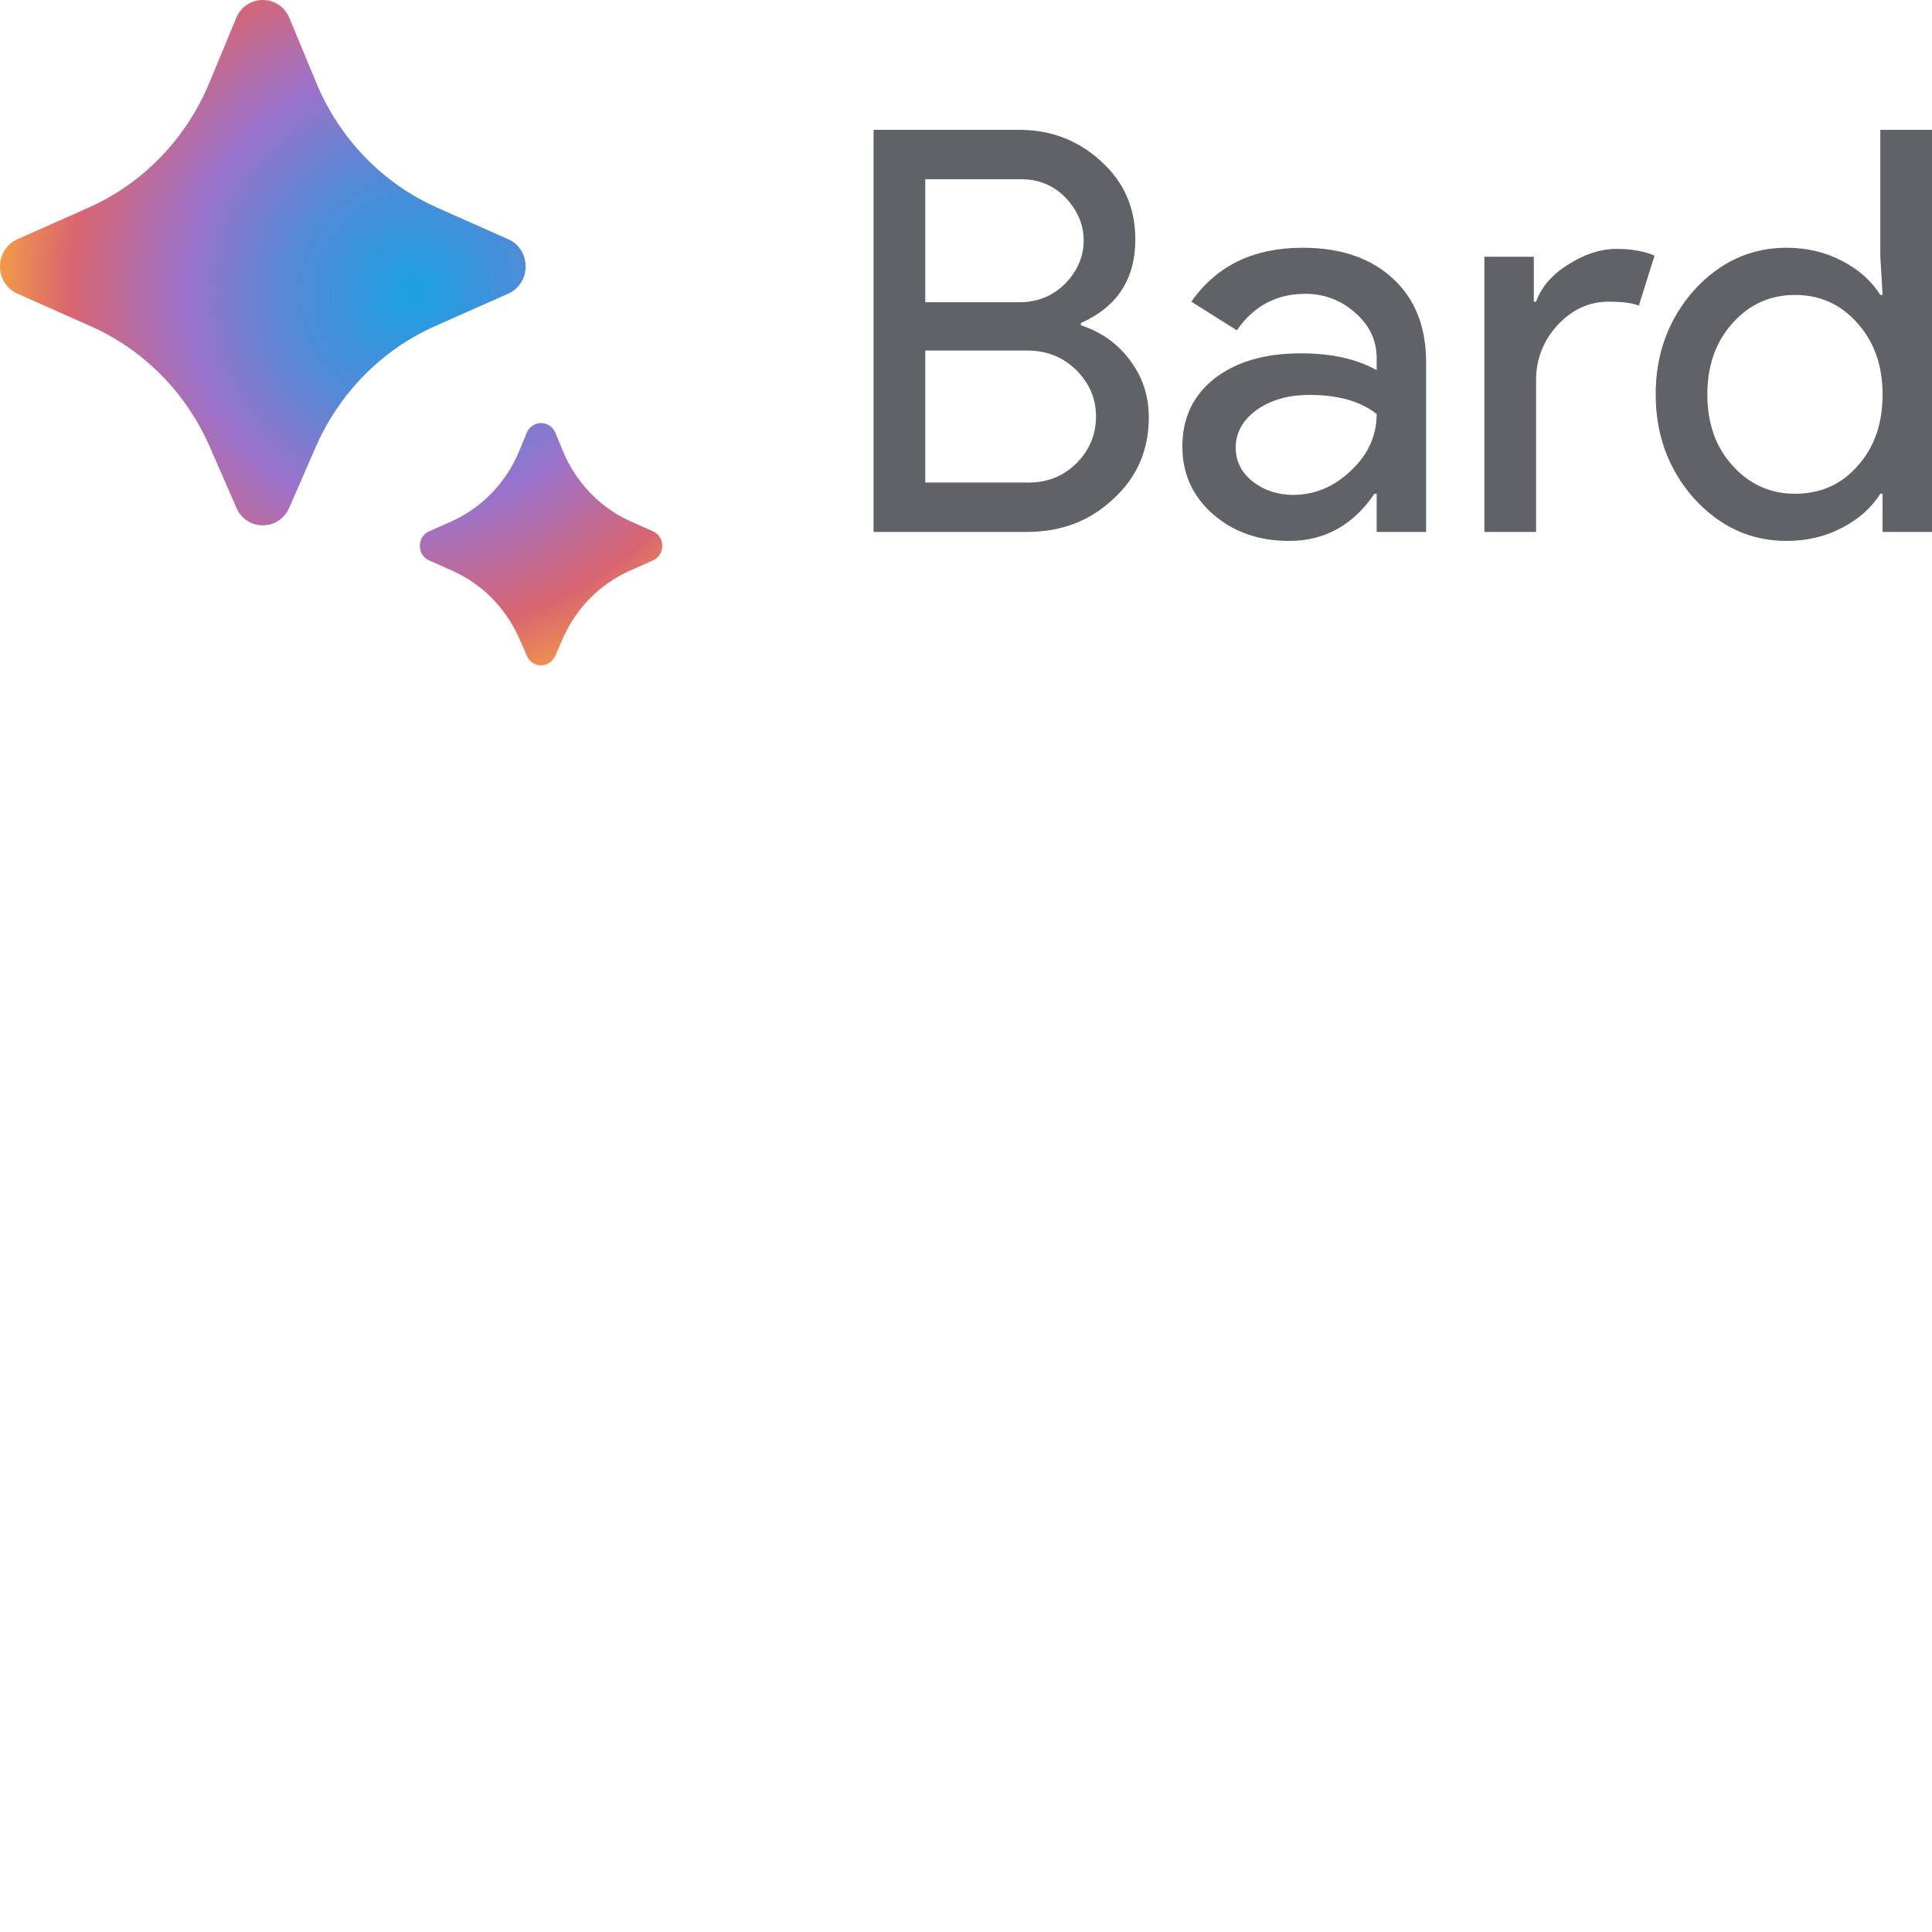 <svg xmlns="http://www.w3.org/2000/svg" version="1.1" viewBox="0 0 512 512" fill="currentColor"><defs><radialGradient id="logosGoogleBard0" cx="78.302%" cy="55.52%" r="78.115%" fx="78.302%" fy="55.52%" gradientTransform="scale(.999 1)rotate(78.858 .783 .555)"><stop offset="0%" stop-color="#1BA1E3"/><stop offset=".01%" stop-color="#1BA1E3"/><stop offset="30.022%" stop-color="#5489D6"/><stop offset="54.552%" stop-color="#9B72CB"/><stop offset="82.537%" stop-color="#D96570"/><stop offset="100%" stop-color="#F49C46"/></radialGradient><radialGradient id="logosGoogleBard1" cx="-3.409%" cy="-54.219%" r="169.363%" fx="-3.409%" fy="-54.219%" gradientTransform="matrix(.193 .981 -.981 .193 -.559 -.404)"><stop offset="0%" stop-color="#1BA1E3"/><stop offset=".01%" stop-color="#1BA1E3"/><stop offset="30.022%" stop-color="#5489D6"/><stop offset="54.552%" stop-color="#9B72CB"/><stop offset="82.537%" stop-color="#D96570"/><stop offset="100%" stop-color="#F49C46"/></radialGradient></defs><path fill="#5F6368" d="M231.514 140.972V34.405h38.55c8.433 0 15.677 2.778 21.73 8.335c6.052 5.457 9.078 12.353 9.078 20.688c0 10.518-4.812 17.91-14.437 22.176v.596c5.457 1.786 9.823 4.911 13.098 9.376c3.274 4.366 4.911 9.377 4.911 15.033c0 8.732-3.175 15.975-9.525 21.73c-6.152 5.755-13.743 8.633-22.772 8.633zm13.693-93.47v32.595h24.856c4.862 0 8.93-1.637 12.205-4.911c3.274-3.374 4.911-7.194 4.911-11.46c0-4.168-1.587-7.938-4.762-11.312c-3.176-3.274-7.095-4.912-11.759-4.912zm0 45.395v34.977h27.535c4.961 0 9.178-1.737 12.651-5.21c3.374-3.472 5.06-7.59 5.06-12.353c0-4.663-1.736-8.732-5.209-12.204c-3.472-3.473-7.838-5.21-13.097-5.21zm82.27 25.75c0 3.571 1.488 6.548 4.465 8.93c3.076 2.38 6.648 3.571 10.716 3.571c5.755 0 10.865-2.133 15.33-6.4c4.565-4.266 6.847-9.277 6.847-15.032c-4.267-3.374-10.22-5.06-17.86-5.06c-5.557 0-10.221 1.339-13.991 4.018c-3.672 2.68-5.507 6.003-5.507 9.972m17.711-52.987c10.121 0 18.109 2.729 23.963 8.186c5.854 5.358 8.781 12.75 8.781 22.177v44.949h-13.097V130.85h-.596c-5.655 8.335-13.197 12.502-22.623 12.502c-8.037 0-14.784-2.381-20.242-7.144c-5.358-4.763-8.037-10.716-8.037-17.86c0-7.542 2.828-13.545 8.484-18.01c5.755-4.465 13.395-6.697 22.92-6.697c8.137 0 14.835 1.488 20.094 4.465V94.98c0-4.763-1.886-8.781-5.656-12.056c-3.77-3.373-8.186-5.06-13.247-5.06c-7.64 0-13.693 3.225-18.158 9.674l-12.055-7.59c6.648-9.526 16.471-14.289 29.47-14.289m61.881 75.312h-13.693v-72.93h13.098v11.907h.595c1.39-3.87 4.217-7.145 8.484-9.824c4.366-2.778 8.632-4.167 12.8-4.167c3.969 0 7.343.595 10.12 1.786l-4.167 13.246c-1.687-.694-4.366-1.041-8.037-1.041c-5.16 0-9.674 2.083-13.544 6.25c-3.77 4.168-5.656 9.03-5.656 14.587zm68.615-10.121c6.747 0 12.254-2.431 16.52-7.293c4.466-4.863 6.698-11.212 6.698-19.051c0-7.64-2.232-13.942-6.697-18.903c-4.366-4.96-9.873-7.441-16.521-7.441c-6.549 0-12.056 2.48-16.52 7.441c-4.466 4.961-6.699 11.263-6.699 18.903c0 7.74 2.233 14.04 6.698 18.902c4.465 4.96 9.972 7.442 16.52 7.442m-2.233 12.502c-9.525 0-17.711-3.77-24.558-11.312c-6.747-7.64-10.12-16.818-10.12-27.534c0-10.717 3.373-19.895 10.12-27.535c6.847-7.541 15.033-11.312 24.558-11.312c5.358 0 10.22 1.141 14.586 3.424c4.465 2.282 7.889 5.308 10.27 9.079h.595l-.595-10.121V34.405H512v106.567h-13.098V130.85h-.595c-2.381 3.77-5.805 6.797-10.27 9.079c-4.365 2.282-9.228 3.423-14.586 3.423"/><path fill="url(#logosGoogleBard0)" d="m83.683 118.447l-7.04 16.126c-2.707 6.198-11.285 6.198-13.99 0l-7.042-16.126c-6.265-14.35-17.543-25.774-31.61-32.018L4.62 77.826c-6.161-2.734-6.161-11.698 0-14.433l18.774-8.333c14.43-6.405 25.91-18.252 32.068-33.092l7.132-17.185c2.647-6.377 11.458-6.377 14.105 0l7.131 17.185c6.16 14.84 17.64 26.687 32.07 33.092l18.775 8.333c6.16 2.735 6.16 11.699 0 14.433l-19.38 8.603c-14.067 6.244-25.345 17.667-31.61 32.018"/><path fill="url(#logosGoogleBard1)" d="m149.114 169.294l-1.98 4.538c-1.45 3.323-6.05 3.323-7.5 0l-1.98-4.538c-3.529-8.091-9.886-14.533-17.819-18.058l-6.1-2.71c-3.299-1.466-3.299-6.26 0-7.726l5.759-2.56c8.137-3.614 14.608-10.295 18.077-18.661l2.033-4.904c1.417-3.418 6.143-3.418 7.56 0l2.033 4.904c3.47 8.366 9.94 15.047 18.078 18.662l5.758 2.559c3.3 1.465 3.3 6.26 0 7.726l-6.1 2.71c-7.933 3.525-14.29 9.967-17.82 18.058"/></svg>
